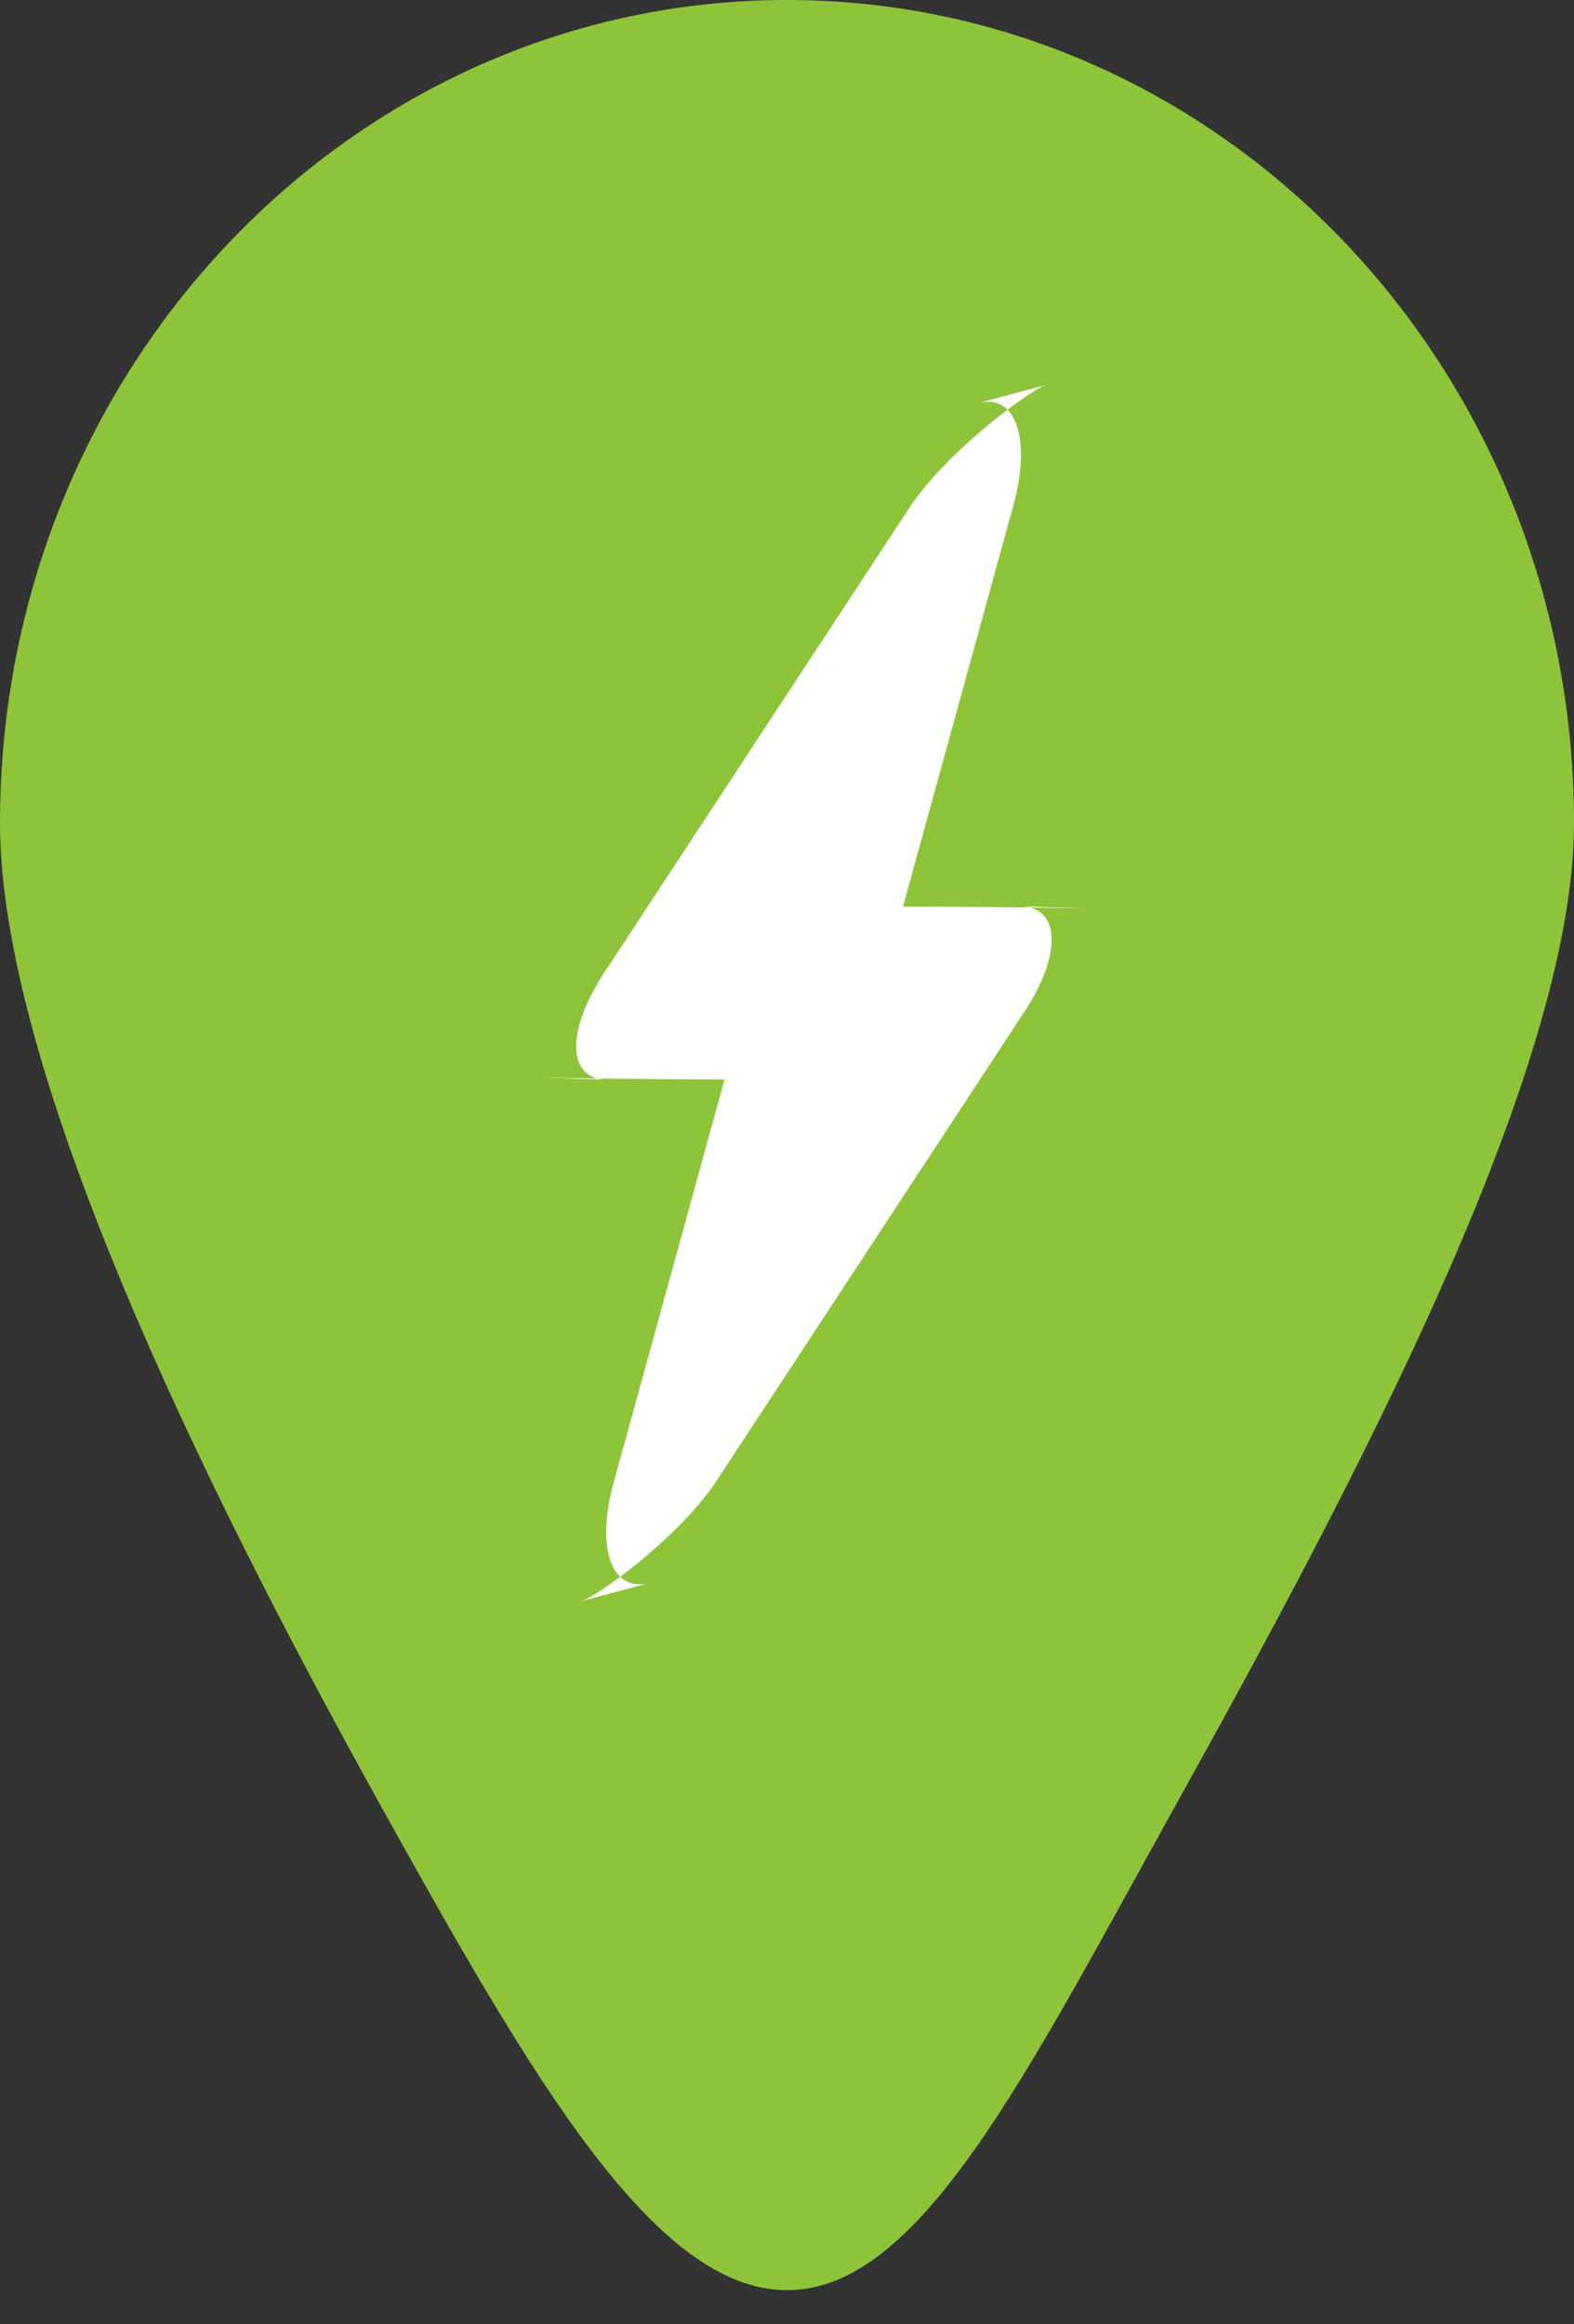 <?xml version="1.0" encoding="UTF-8"?>
<svg width="21px" height="31px" viewBox="0 0 21 31" version="1.1" xmlns="http://www.w3.org/2000/svg" xmlns:xlink="http://www.w3.org/1999/xlink">
    <rect x="0" y="0" width="21" height="31" fill="#333333" stroke="none"/>
    <!-- Generator: Sketch 48.2 (47327) - http://www.bohemiancoding.com/sketch -->
    <title>pin-g-small</title>
    <desc>Created with Sketch.</desc>
    <defs></defs>
    <g id="Components-/-POIs-/-POI-Legend" stroke="none" stroke-width="1" fill="none" fill-rule="evenodd" transform="translate(-20, -21)">
        <g id="Components-/-POI-Legend">
            <g id="Green-Pin" transform="translate(20, 21)">
                <g id="pin-g-small">
                    <path d="M10.5,30.545 C12.271,30.545 13.667,27.712 15.696,24.058 C18.097,19.735 21,14.263 21,10.977 C21,4.915 16.299,0 10.5,0 C4.701,0 0,4.915 0,10.977 C0,14.264 2.665,19.737 5.067,24.061 C7.095,27.713 8.73,30.545 10.5,30.545 Z" id="Oval-3" fill="#8EC439"></path>
                    <g id="Icons-/-Bolt-Up" transform="translate(6.92, 5.25)" fill="#FFFFFF">
                        <path d="M5.128,6.843 C6.016,6.841 7.434,6.861 7.651,6.868 L6.708,6.839 C7.229,6.855 7.245,7.486 6.754,8.234 L2.643,14.496 C2.148,15.25 1.045,16.049 0.833,16.106 L1.746,15.862 C1.242,15.997 1.026,15.401 1.266,14.529 L2.745,9.155 C2.745,9.155 2.745,9.152 2.747,9.146 C1.858,9.148 0.422,9.127 0.224,9.12 L1.167,9.15 C0.646,9.134 0.63,8.502 1.147,7.715 L5.206,1.532 C5.716,0.756 6.849,-0.065 7.042,-0.117 L6.129,0.127 C6.633,-0.008 6.845,0.6 6.599,1.495 L5.13,6.833 C5.13,6.833 5.129,6.837 5.128,6.843 Z"></path>
                    </g>
                </g>
            </g>
        </g>
    </g>
</svg>